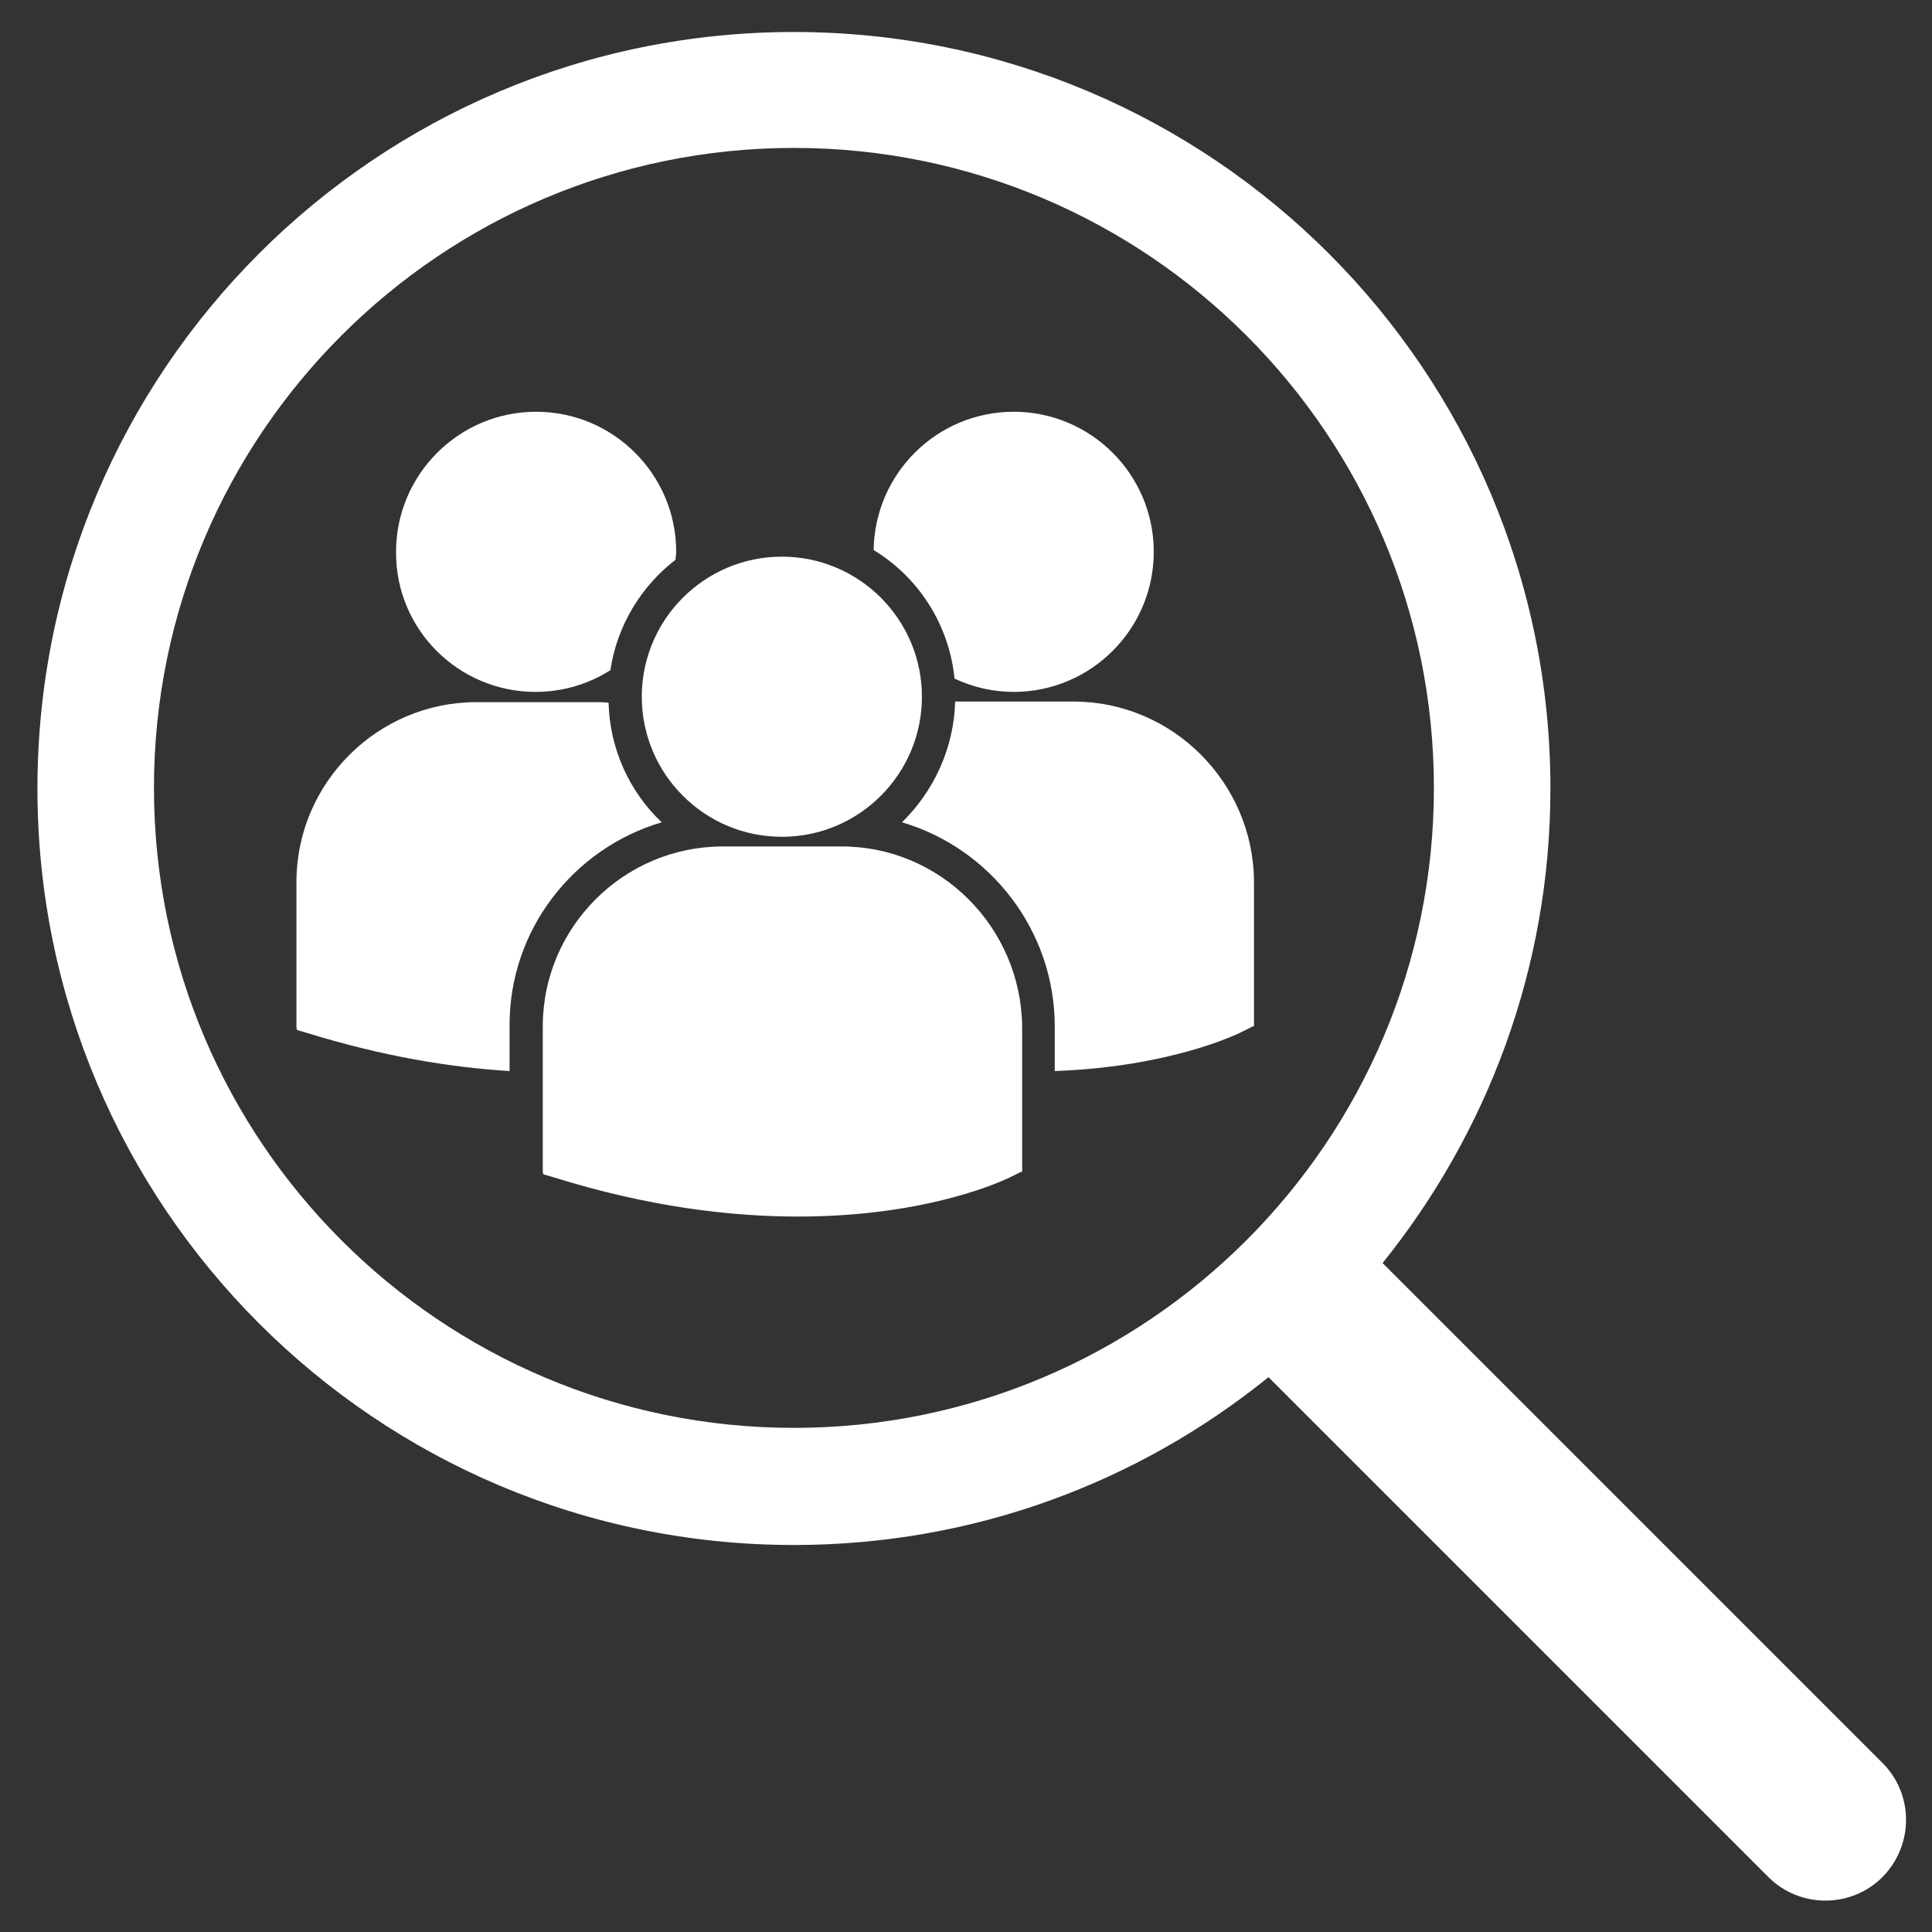 <?xml version="1.0" encoding="utf-8"?>
<!-- Generator: Adobe Illustrator 23.0.4, SVG Export Plug-In . SVG Version: 6.00 Build 0)  -->
<svg version="1.1" id="Layer_1" xmlns="http://www.w3.org/2000/svg" xmlns:xlink="http://www.w3.org/1999/xlink" x="0px" y="0px"
	 viewBox="0 0 32 32" style="enable-background:new 0 0 32 32;" xml:space="preserve">
<rect x="0" y="0" width="32" height="32" fill="#333333" stroke="none"/>
<style type="text/css">
	.st0{fill:#FFFFFF;}
</style>
<g>
	<path class="st0" d="M8.87,11.46c0.45,0,0.88-0.13,1.24-0.36c0.11-0.74,0.51-1.39,1.08-1.83c0-0.04,0.01-0.09,0.01-0.13
		c0-1.28-1.04-2.32-2.32-2.32c-1.28,0-2.32,1.04-2.32,2.32C6.55,10.42,7.59,11.46,8.87,11.46z"/>
	<path class="st0" d="M12.95,13.86c1.28,0,2.32-1.04,2.32-2.32c0-1.28-1.04-2.32-2.32-2.32s-2.32,1.04-2.32,2.32
		S11.67,13.86,12.95,13.86z"/>
	<path class="st0" d="M15.81,11.24c0.3,0.14,0.63,0.22,0.98,0.22c1.28,0,2.32-1.04,2.32-2.32c0-1.28-1.04-2.32-2.32-2.32
		c-1.27,0-2.3,1.02-2.32,2.29C15.21,9.56,15.72,10.34,15.81,11.24z"/>
	<path class="st0" d="M13.94,14.02h-1.97c-1.64,0-2.98,1.34-2.98,2.98v2.41l0.01,0.04l0.17,0.05c1.57,0.49,2.93,0.65,4.05,0.65
		c2.19,0,3.45-0.62,3.53-0.66l0.16-0.08h0.02V17C16.91,15.36,15.58,14.02,13.94,14.02z"/>
	<path class="st0" d="M10.96,13.62c-0.53-0.5-0.86-1.21-0.88-1.98c-0.07-0.01-0.14-0.01-0.22-0.01H7.89c-1.64,0-2.98,1.34-2.98,2.98
		v2.41l0.01,0.04l0.17,0.05c1.26,0.39,2.38,0.57,3.35,0.63V17C8.43,15.4,9.5,14.05,10.96,13.62z"/>
	<path class="st0" d="M17.78,11.62h-1.96c-0.02,0.78-0.36,1.49-0.88,2c1.46,0.43,2.53,1.79,2.53,3.38v0.74
		c1.93-0.07,3.05-0.62,3.12-0.66l0.16-0.08h0.02V14.6C20.76,12.96,19.42,11.62,17.78,11.62z"/>
	<path class="st0" d="M31.18,29.2l-8.28-8.28c1.73-2.15,2.78-4.88,2.78-7.86c0-6.92-5.61-12.53-12.53-12.53
		c-6.92,0-12.53,5.61-12.53,12.53s5.61,12.53,12.53,12.53c2.98,0,5.71-1.04,7.86-2.78l8.28,8.28c0.52,0.52,1.37,0.52,1.89,0
		C31.7,30.56,31.7,29.72,31.18,29.2z M13.15,23.65c-5.85,0-10.6-4.75-10.6-10.6c0-5.85,4.75-10.6,10.6-10.6
		c5.85,0,10.6,4.75,10.6,10.6C23.75,18.9,19,23.65,13.15,23.65z"/>
</g>
</svg>
